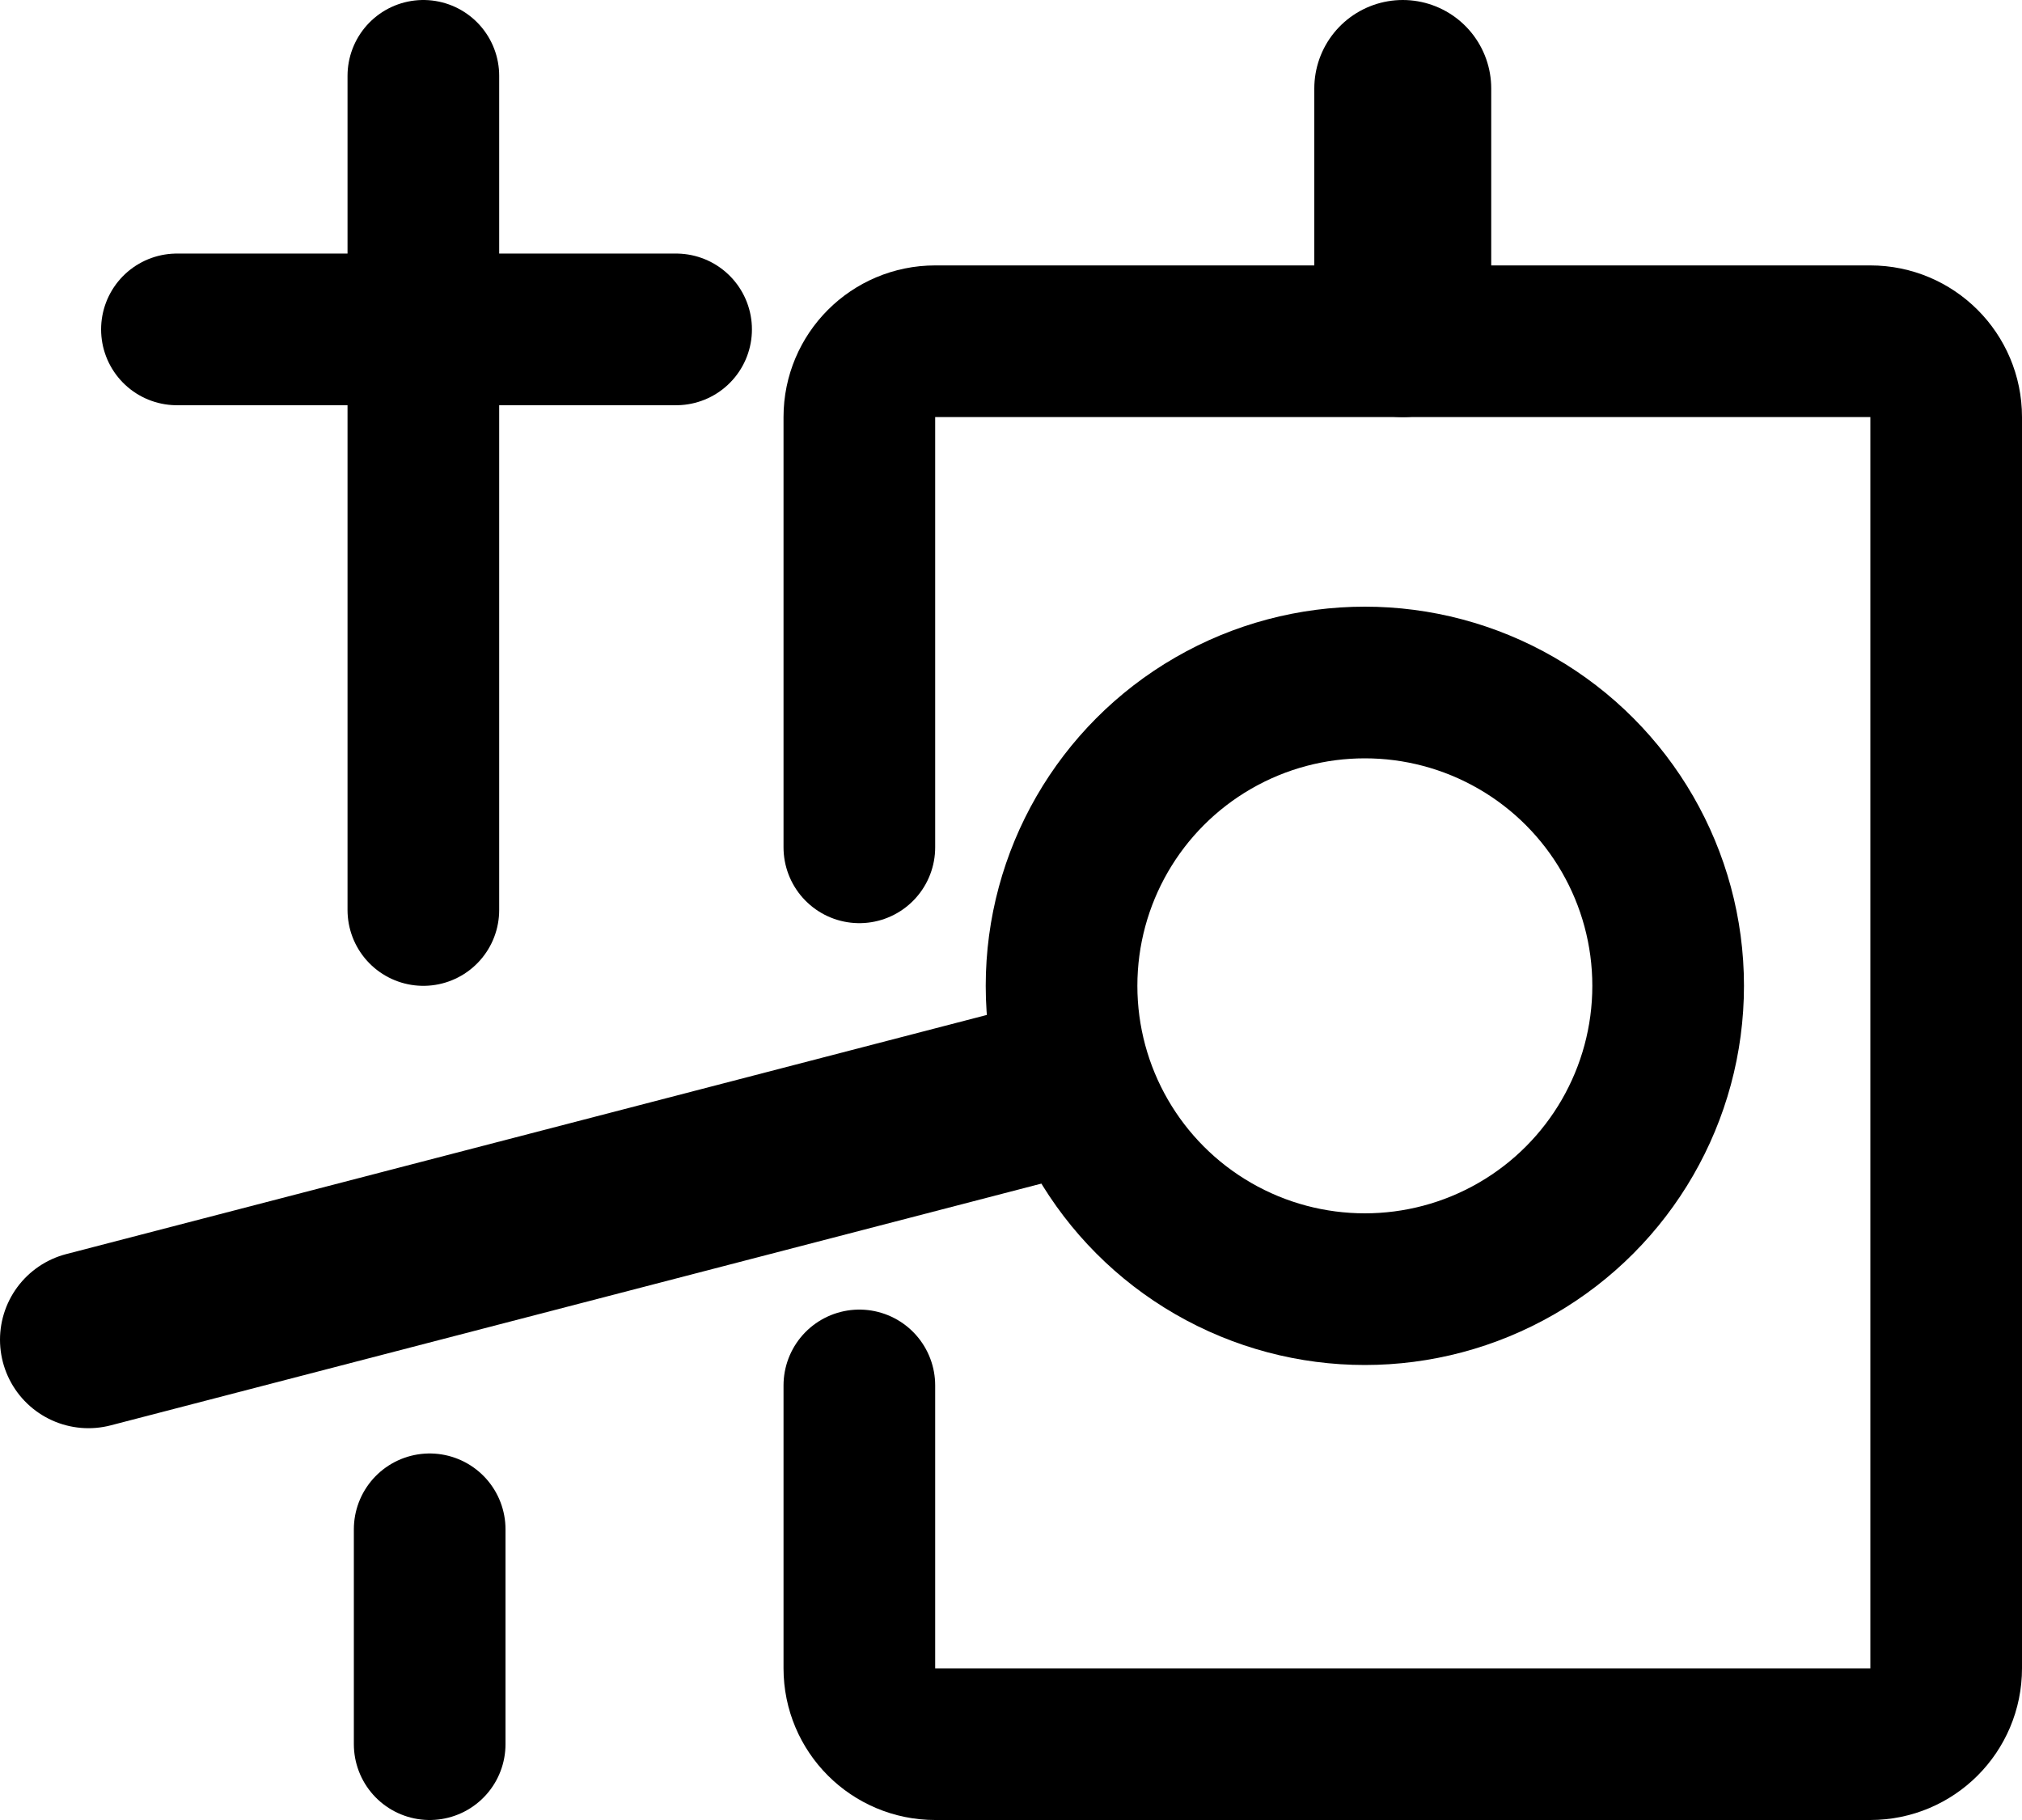 <svg width="160" height="144" viewBox="0 0 160 144" fill="none" xmlns="http://www.w3.org/2000/svg">
<path d="M68 67.041V33C68 29.686 70.686 27 74 27H148C151.314 27 154 29.686 154 33V132C154 135.314 151.314 138 148 138H74C70.686 138 68 135.314 68 132V109.616" stroke="black" stroke-width="12" stroke-linecap="round"/>
<path d="M14 26.062H53.5M33.5 6V72" stroke="black" stroke-width="12" stroke-linecap="round" stroke-linejoin="round"/>
<path d="M34 121V138" stroke="black" stroke-width="12" stroke-linecap="round"/>
<circle cx="108" cy="78" r="24" stroke="black" stroke-width="12"/>
<path d="M84 86L7 106" stroke="black" stroke-width="14" stroke-linecap="round"/>
<path d="M111 26L111 7" stroke="black" stroke-width="14" stroke-linecap="round"/>
</svg>
